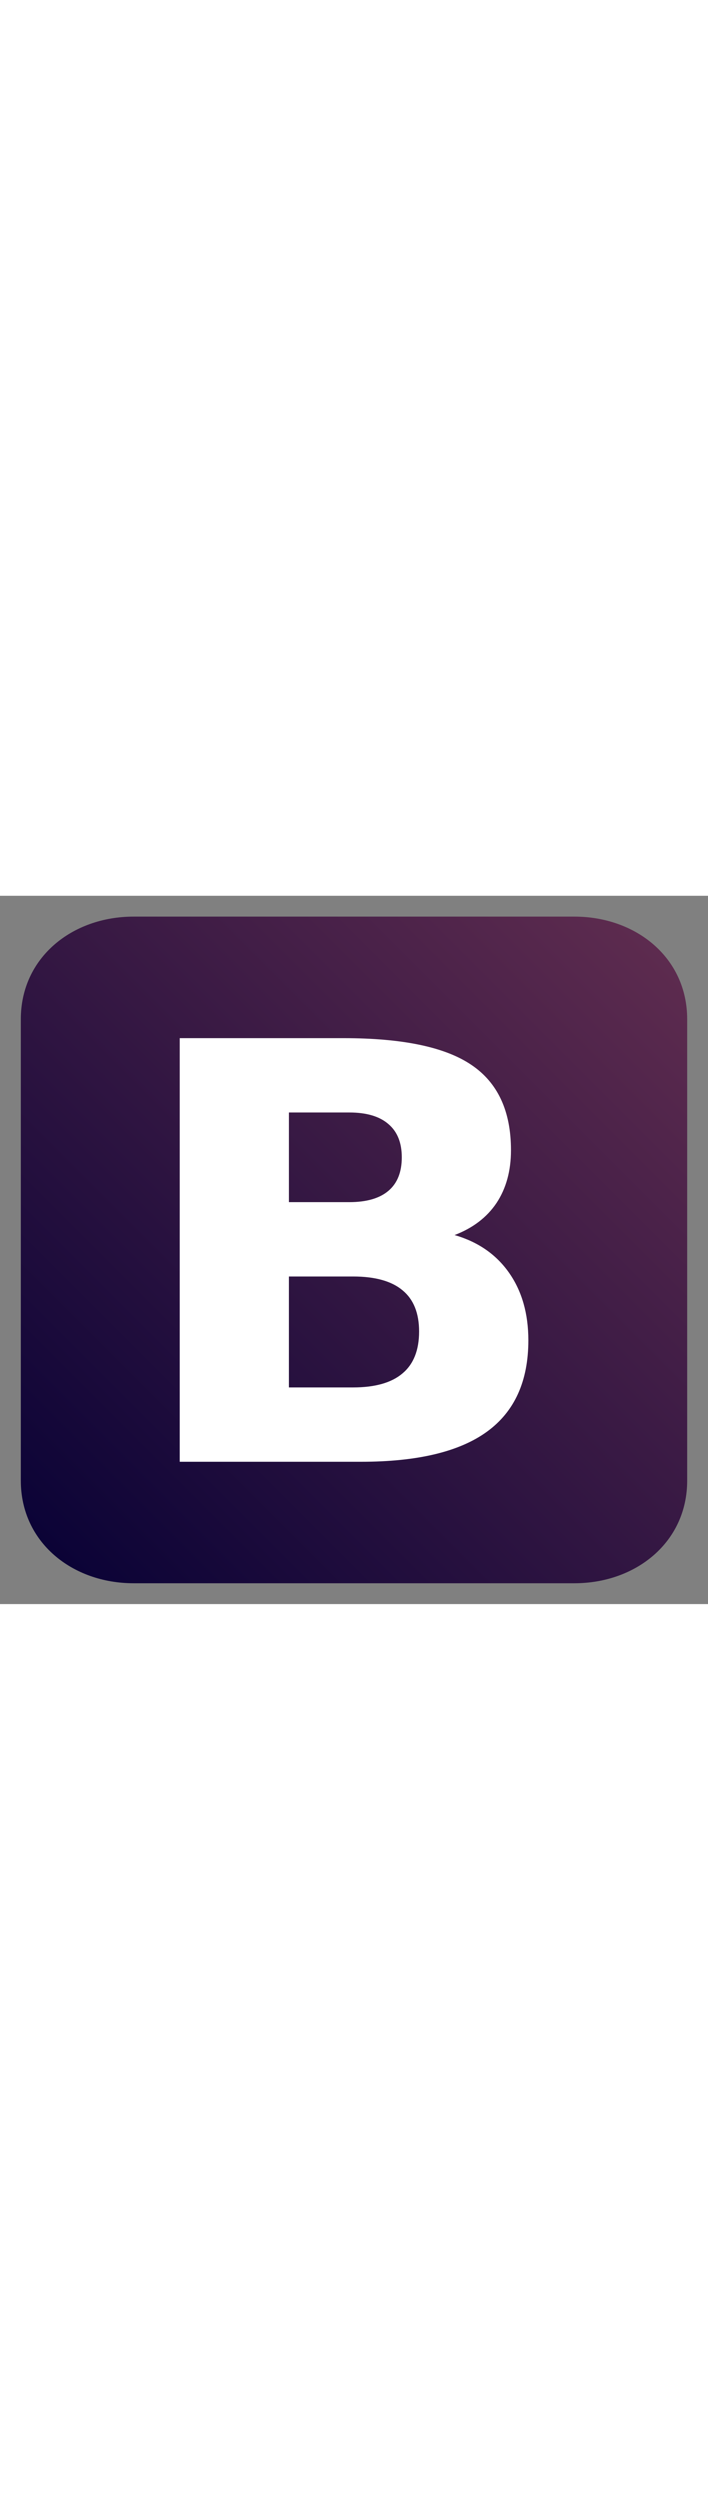 <svg xmlns="http://www.w3.org/2000/svg" xmlns:xlink="http://www.w3.org/1999/xlink" viewBox="0 0 85 85" fill="#fff" fill-rule="evenodd" stroke="#000" stroke-linecap="round" stroke-linejoin="round" height="300" font-family="Roboto" font-size="14px" text-anchor="middle"><rect x="0" y="0" width="85" height="85" fill="#808080" stroke="none"/><use xlink:href="#B" x="2.5" y="2.5"></use><defs><style type="text/css"></style><linearGradient id="A" x1="0%" y1="100%" x2="100%" y2="0%"><stop offset="0%" stop-color="#070135"></stop><stop offset="100%" stop-color="#612d50"></stop></linearGradient></defs><symbol id="B" overflow="visible"><g stroke="none"><path d="M80 12.308C80 4.923 73.846 0 66.462 0H13.54C6.154 0 0 4.923 0 12.308v55.385C0 75.077 6.154 80 13.54 80h52.923C73.846 80 80 75.077 80 67.692z" fill="url(#A)"></path><path d="M39.438 34.265c2.066 0 3.632-.454 4.7-1.362s1.6-2.247 1.6-4.018c0-1.748-.533-3.076-1.6-3.984-1.067-.93-2.633-1.396-4.7-1.396h-7.252v10.76h7.252M39.88 56.5c2.633 0 4.608-.556 5.925-1.668 1.34-1.112 2.01-2.792 2.01-5.04 0-2.202-.658-3.847-1.975-4.937-1.317-1.112-3.303-1.668-5.96-1.668h-7.695V56.5h7.695m12.2-18.284c2.815.817 4.994 2.327 6.537 4.528s2.315 4.903 2.315 8.104c0 4.903-1.657 8.558-4.97 10.964s-8.353 3.61-15.118 3.61H19.077V14.585h19.68c7.06 0 12.167 1.067 15.322 3.2 3.178 2.134 4.767 5.55 4.767 10.25 0 2.474-.58 4.585-1.736 6.333-1.158 1.725-2.838 3.008-5.04 3.848"></path></g></symbol></svg>